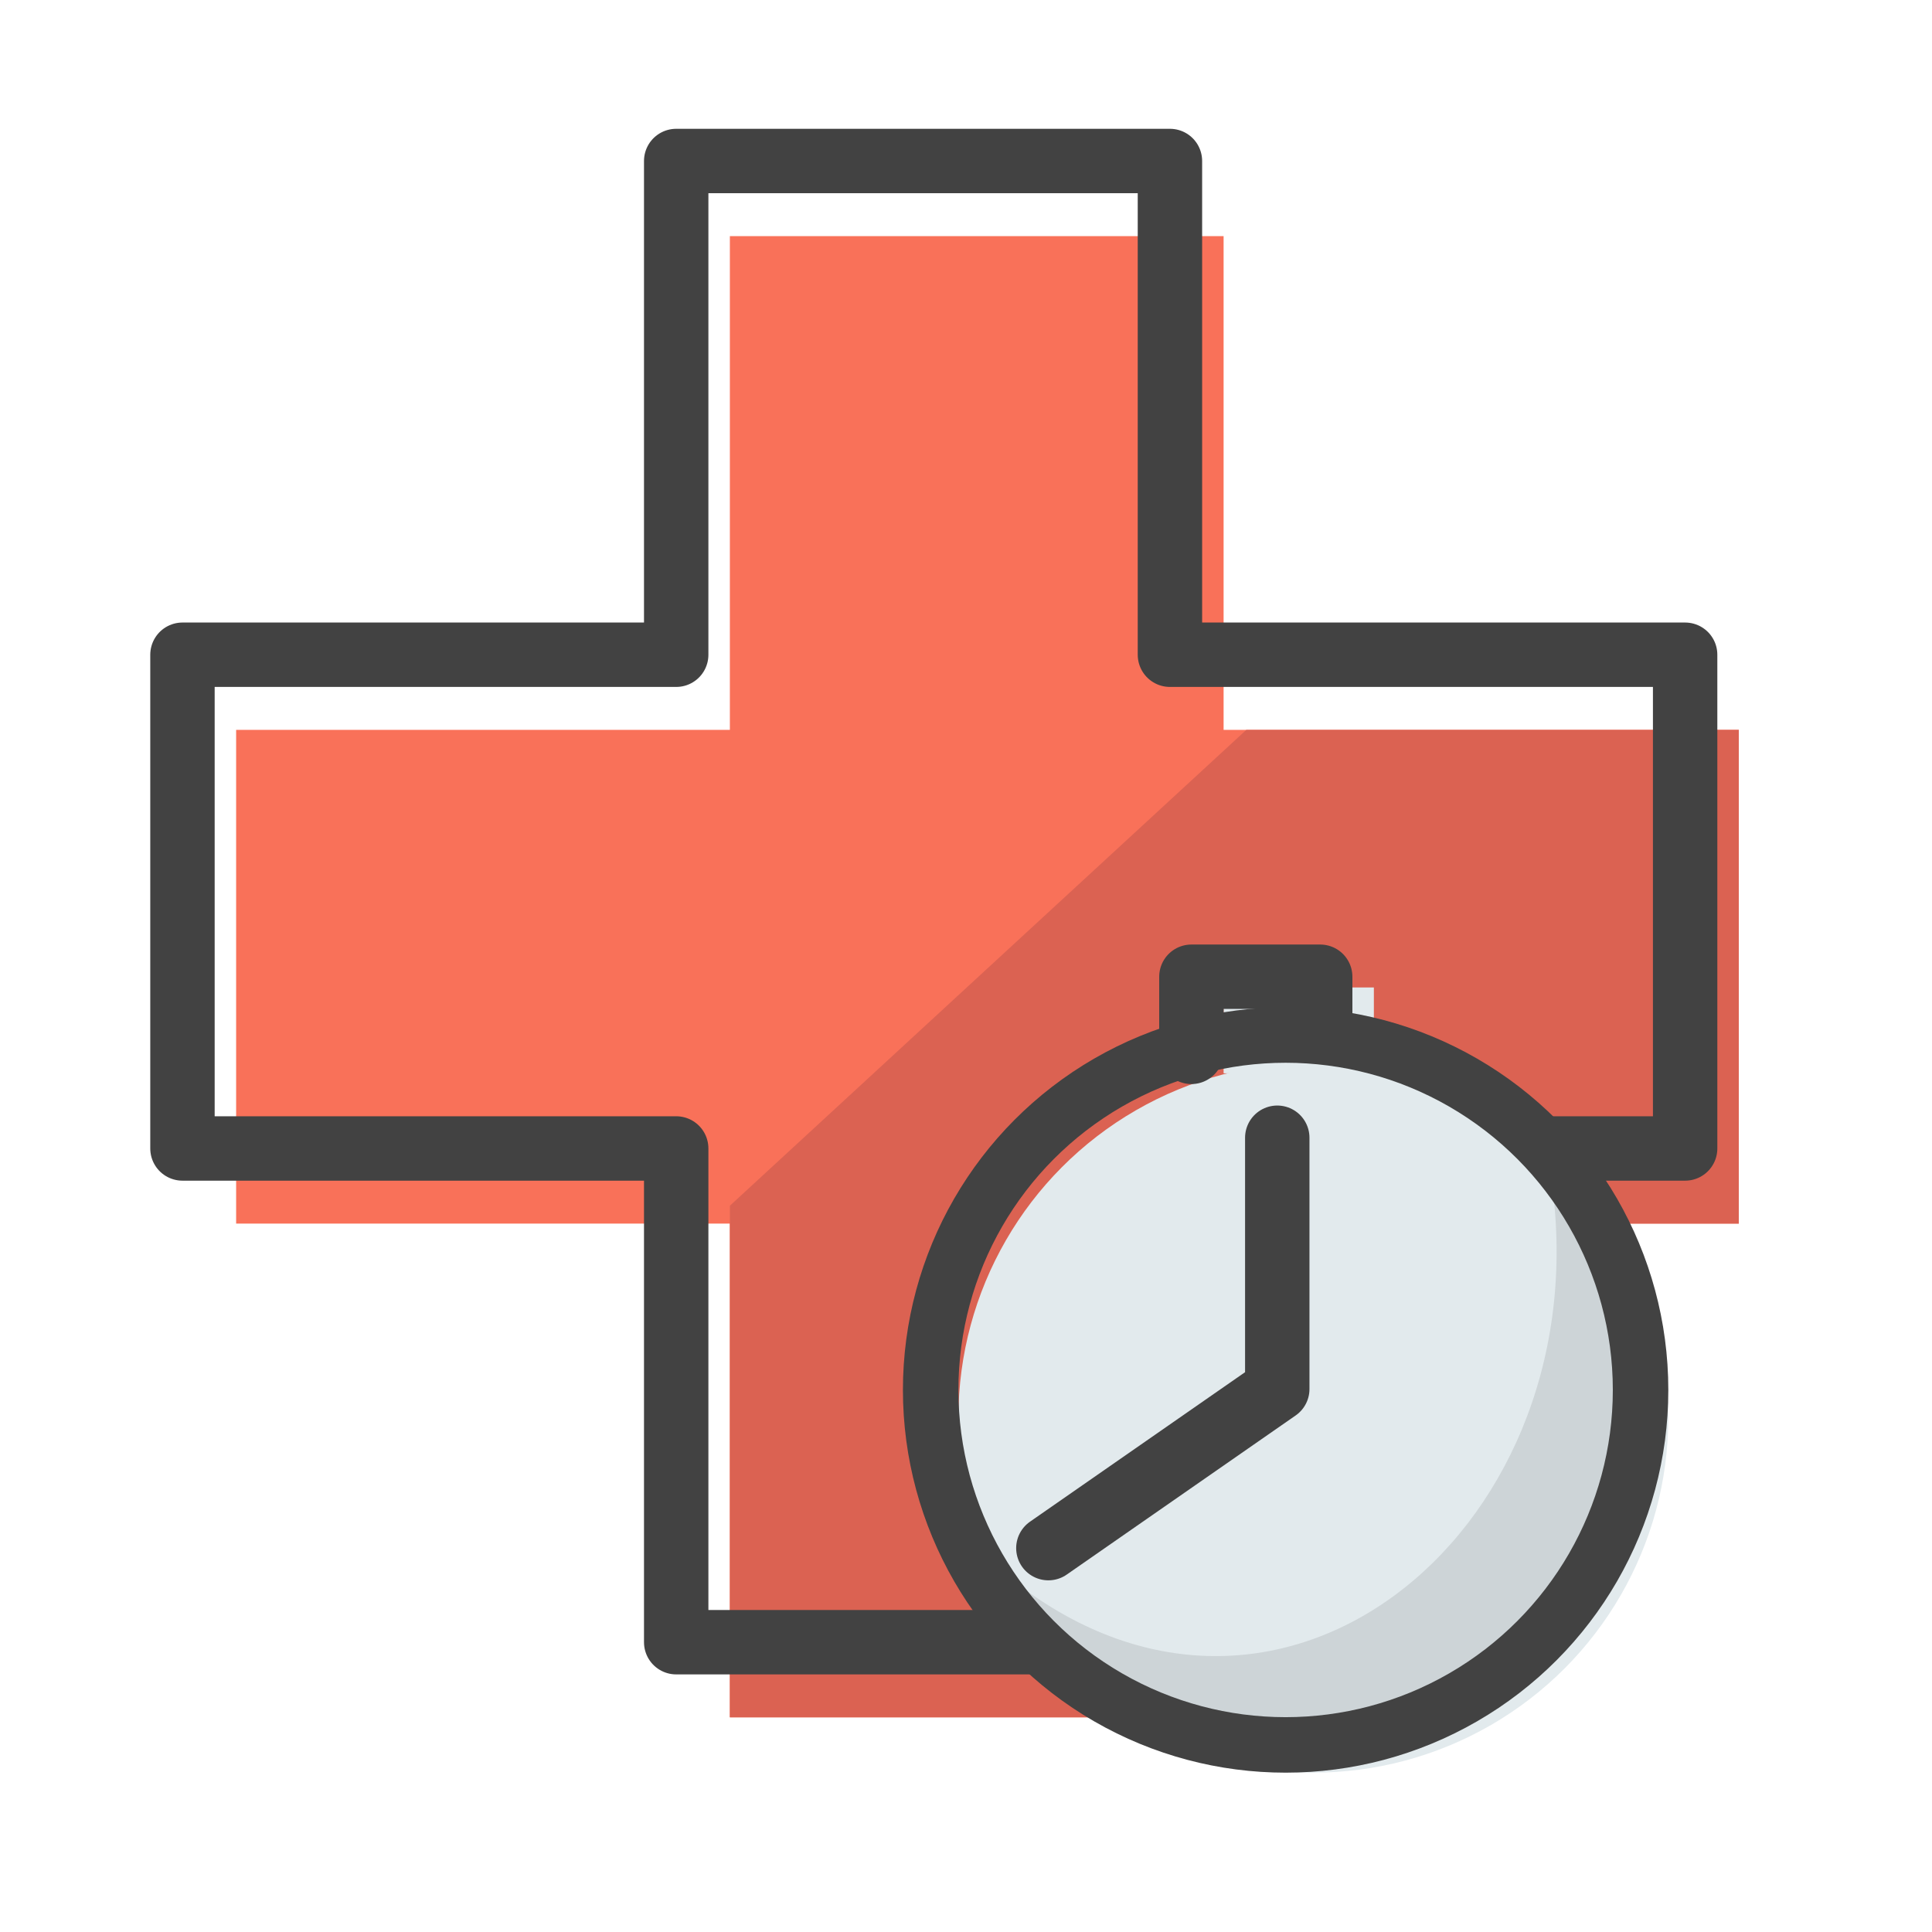 <?xml version="1.0" encoding="utf-8"?>
<!-- Generator: Adobe Illustrator 17.0.1, SVG Export Plug-In . SVG Version: 6.00 Build 0)  -->
<!DOCTYPE svg PUBLIC "-//W3C//DTD SVG 1.1//EN" "http://www.w3.org/Graphics/SVG/1.1/DTD/svg11.dtd">
<svg version="1.1" id="Layer_1" xmlns="http://www.w3.org/2000/svg" xmlns:xlink="http://www.w3.org/1999/xlink" x="0px" y="0px"
	 width="90px" height="90px" viewBox="0 0 90 90" enable-background="new 0 0 90 90" xml:space="preserve">
<g>
	<polygon fill="#F97159" points="34,11 57,11 57,34 81,34 81,57 59,57 59,80 34,80 34,57 11,57 11,34 34,34 	"/>
	<polygon fill="#DB6252" points="58.058,34 81,34 81,57 59,57 59,80 34,80 34,56.167 	"/>
	
		<polygon fill="none" stroke="#424242" stroke-width="3" stroke-linecap="round" stroke-linejoin="round" stroke-miterlimit="10" points="
		31.5,7.5 54.5,7.5 54.5,30.5 78.5,30.5 78.5,53.5 56.5,53.5 56.5,76.5 31.5,76.5 31.5,53.5 8.5,53.5 8.5,30.5 31.5,30.5 	"/>
	<polyline fill="#E2EAED" points="57,50 57,46 64,46 64,50 	"/>
	<circle fill="#E2EAED" cx="61.181" cy="66.042" r="16.535"/>
	<path fill="#CDD4D7" d="M72.342,55.498c9.682,14.34-3.568,25.463-12.209,25.463c-8.913,0-12.602-5.603-13.52-7.805
		C59.19,83.77,74.288,71.611,72.342,55.498z"/>
	
		<circle fill="none" stroke="#424242" stroke-width="2.585" stroke-linecap="round" stroke-linejoin="round" stroke-miterlimit="10" cx="59.889" cy="64.75" r="16.535"/>
	
		<polyline fill="none" stroke="#424242" stroke-width="3" stroke-linecap="round" stroke-linejoin="round" stroke-miterlimit="10" points="
		55.5,49 55.5,45.5 61.5,45.5 61.5,48 	"/>
	
		<polyline fill="none" stroke="#424242" stroke-width="3" stroke-linecap="round" stroke-linejoin="round" stroke-miterlimit="10" points="
		48.837,72.118 59.5,64.706 59.5,53 	"/>
</g>
</svg>
